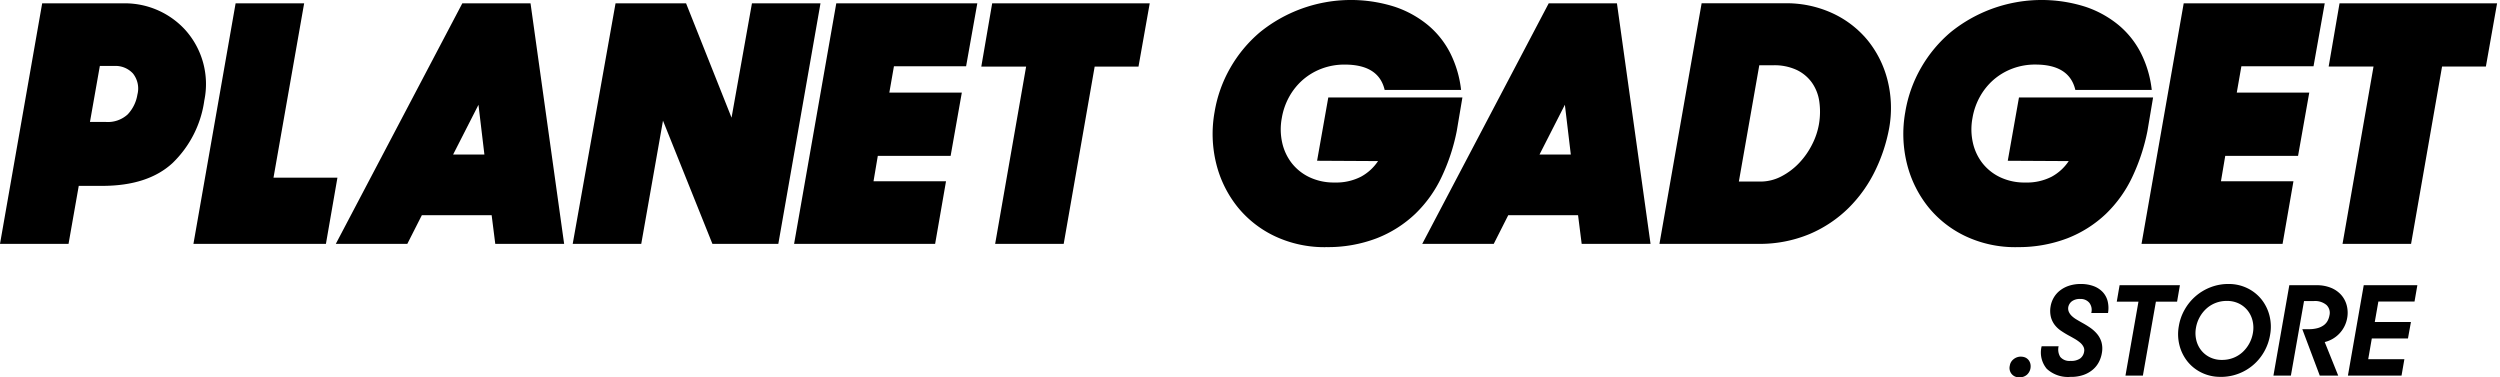 <svg id="Planet_Gadget_Black" data-name="Planet Gadget Black" xmlns="http://www.w3.org/2000/svg" xmlns:xlink="http://www.w3.org/1999/xlink" width="265" height="40" viewBox="0 0 265 40">
  <defs>
    <clipPath id="clip-path">
      <rect id="Rectangle_75" data-name="Rectangle 75" width="264.691" height="40"/>
    </clipPath>
  </defs>
  <g id="Group_1" data-name="Group 1" clip-path="url(#clip-path)">
    <path id="Path_1" data-name="Path 1" d="M4.471,1.255h8.837a8.664,8.664,0,0,1,6.322,2.811,8.591,8.591,0,0,1,2.026,7.492A11.386,11.386,0,0,1,18.3,18.177q-2.621,2.429-7.475,2.428H8.348L7.265,26.753H0Zm6.113,6.636L9.536,13.829h1.676a3.108,3.108,0,0,0,2.323-.8,3.965,3.965,0,0,0,1.03-2.1,2.555,2.555,0,0,0-.471-2.235,2.506,2.506,0,0,0-1.974-.8Z" transform="translate(0 -0.903)"/>
    <path id="Path_2" data-name="Path 2" d="M77.527,1.253h7.265L81.544,19.731H88.32L87.1,26.751H73.056Z" transform="translate(-52.552 -0.901)"/>
    <path id="Path_3" data-name="Path 3" d="M140.231,1.254h7.23l3.563,25.5h-7.3l-.384-3.039h-7.4L134.4,26.752h-7.58Zm-.978,16.032h3.319l-.629-5.275Z" transform="translate(-91.225 -0.902)"/>
    <path id="Path_4" data-name="Path 4" d="M220.841,1.253h7.475l4.821,12.121L235.3,1.253h7.265l-4.471,25.5H231.11l-5.24-13.063-2.305,13.063H216.3Z" transform="translate(-155.593 -0.901)"/>
    <path id="Path_5" data-name="Path 5" d="M304.4,1.253h14.949l-1.188,6.672h-7.649l-.489,2.794h7.684l-1.187,6.707h-7.719l-.454,2.689h7.684l-1.153,6.636h-14.95Z" transform="translate(-215.754 -0.901)"/>
    <path id="Path_6" data-name="Path 6" d="M372.089,26.752,375.372,7.96h-4.751l1.153-6.706h16.7L387.284,7.96h-4.646l-3.283,18.792Z" transform="translate(-266.603 -0.902)"/>
    <path id="Path_7" data-name="Path 7" d="M470.007,26.2a12.347,12.347,0,0,1-5.362-1.135,11.275,11.275,0,0,1-3.982-3.092,11.9,11.9,0,0,1-2.271-4.558,13.131,13.131,0,0,1-.192-5.536,13.939,13.939,0,0,1,1.677-4.7,14.121,14.121,0,0,1,3.144-3.772A15.334,15.334,0,0,1,477.29.717a11,11,0,0,1,3.563,1.974,9.426,9.426,0,0,1,2.358,3,11.531,11.531,0,0,1,1.118,3.842h-8.1Q475.6,6.847,472,6.847a6.807,6.807,0,0,0-2.463.436,6.563,6.563,0,0,0-1.991,1.188,6.7,6.7,0,0,0-1.432,1.781,7.012,7.012,0,0,0-.786,2.253,6.5,6.5,0,0,0,.035,2.6,5.467,5.467,0,0,0,1.013,2.183,5.235,5.235,0,0,0,1.886,1.5,6.006,6.006,0,0,0,2.655.559,5.766,5.766,0,0,0,2.794-.612,5.077,5.077,0,0,0,1.816-1.659l-6.461-.035,1.187-6.706h14.217l-.594,3.528a20.8,20.8,0,0,1-1.607,4.89,13.284,13.284,0,0,1-2.794,3.912,12.522,12.522,0,0,1-4.07,2.585,14.446,14.446,0,0,1-5.4.943" transform="translate(-329.455 -0.001)"/>
    <path id="Path_8" data-name="Path 8" d="M550.545,1.247h7.23l3.563,25.5h-7.3l-.384-3.039h-7.4l-1.537,3.039h-7.58Zm-.978,16.032h3.319L552.257,12Z" transform="translate(-386.38 -0.897)"/>
    <path id="Path_9" data-name="Path 9" d="M631.209,1.243h8.7a11.638,11.638,0,0,1,5.117,1.03A10.542,10.542,0,0,1,648.8,5.155a10.959,10.959,0,0,1,2.112,4.227,12.058,12.058,0,0,1,.176,5.1,17.557,17.557,0,0,1-1.485,4.506,14.4,14.4,0,0,1-2.795,3.93,13.251,13.251,0,0,1-4.139,2.777,13.722,13.722,0,0,1-5.519,1.048H626.738Zm6.113,6.567-2.166,12.33h2.271a4.781,4.781,0,0,0,2.253-.559,7.079,7.079,0,0,0,1.887-1.432,8.2,8.2,0,0,0,1.362-1.956,7.553,7.553,0,0,0,.716-2.13,7.753,7.753,0,0,0,.035-2.427,4.577,4.577,0,0,0-.786-1.991A4.2,4.2,0,0,0,641.269,8.3a5.6,5.6,0,0,0-2.445-.489Z" transform="translate(-450.837 -0.894)"/>
    <path id="Path_10" data-name="Path 10" d="M730.864,26.2a12.347,12.347,0,0,1-5.362-1.135,11.271,11.271,0,0,1-3.982-3.092,11.9,11.9,0,0,1-2.27-4.558,13.123,13.123,0,0,1-.192-5.536,13.937,13.937,0,0,1,1.676-4.7,14.127,14.127,0,0,1,3.144-3.772A15.335,15.335,0,0,1,738.146.717a10.988,10.988,0,0,1,3.563,1.974,9.42,9.42,0,0,1,2.358,3,11.515,11.515,0,0,1,1.118,3.842h-8.1q-.629-2.689-4.227-2.689a6.811,6.811,0,0,0-2.463.436A6.58,6.58,0,0,0,728.4,8.472a6.712,6.712,0,0,0-1.431,1.781,7.012,7.012,0,0,0-.786,2.253,6.483,6.483,0,0,0,.036,2.6,5.45,5.45,0,0,0,1.013,2.183,5.236,5.236,0,0,0,1.886,1.5,6.008,6.008,0,0,0,2.655.559,5.768,5.768,0,0,0,2.794-.612,5.081,5.081,0,0,0,1.816-1.659l-6.461-.035,1.187-6.706h14.217l-.594,3.528a20.834,20.834,0,0,1-1.607,4.89,13.29,13.29,0,0,1-2.794,3.912,12.523,12.523,0,0,1-4.069,2.585,14.452,14.452,0,0,1-5.4.943" transform="translate(-517.099 -0.001)"/>
    <path id="Path_11" data-name="Path 11" d="M813.286,1.246h14.949l-1.187,6.672H819.4l-.489,2.794h7.684l-1.188,6.707h-7.719l-.454,2.689h7.684l-1.153,6.637H808.815Z" transform="translate(-581.813 -0.896)"/>
    <path id="Path_12" data-name="Path 12" d="M880.971,26.745l3.284-18.792H879.5l1.153-6.706h16.7l-1.188,6.706H891.52l-3.284,18.792Z" transform="translate(-632.662 -0.897)"/>
    <path id="Path_13" data-name="Path 13" d="M760.157,134.711a1.122,1.122,0,0,1,.5.1.942.942,0,0,1,.341.282,1.006,1.006,0,0,1,.177.394,1.214,1.214,0,0,1,.007.453,1.188,1.188,0,0,1-.381.689,1.156,1.156,0,0,1-.8.269.987.987,0,0,1-.827-.367,1,1,0,0,1-.184-.867,1.054,1.054,0,0,1,.407-.689,1.2,1.2,0,0,1,.761-.269" transform="translate(-545.951 -96.903)"/>
    <path id="Path_14" data-name="Path 14" d="M774,117.1a3.306,3.306,0,0,1-2.526-.853,2.693,2.693,0,0,1-.545-2.389h1.8a1.486,1.486,0,0,0,.177,1.129,1.269,1.269,0,0,0,1.108.419,1.609,1.609,0,0,0,1.005-.261,1.1,1.1,0,0,0,.412-.709.8.8,0,0,0-.072-.532,1.428,1.428,0,0,0-.366-.447,4.089,4.089,0,0,0-.558-.387q-.315-.184-.656-.367-.407-.223-.794-.486a2.9,2.9,0,0,1-.664-.617,2.369,2.369,0,0,1-.407-.827,2.745,2.745,0,0,1-.04-1.116,2.773,2.773,0,0,1,.329-.938,2.623,2.623,0,0,1,.663-.768,3.117,3.117,0,0,1,.971-.512,3.918,3.918,0,0,1,1.227-.184,3.85,3.85,0,0,1,1.365.223,2.535,2.535,0,0,1,.972.63,2.2,2.2,0,0,1,.525.972,3.1,3.1,0,0,1,.04,1.247H776.19a1.238,1.238,0,0,0-.2-1.07,1.172,1.172,0,0,0-.965-.413,1.373,1.373,0,0,0-.906.256,1.021,1.021,0,0,0-.367.6.911.911,0,0,0,.065.519,1.386,1.386,0,0,0,.308.426,2.762,2.762,0,0,0,.5.374q.295.177.623.361a9.177,9.177,0,0,1,.84.518,3.678,3.678,0,0,1,.716.65,2.444,2.444,0,0,1,.459.846,2.53,2.53,0,0,1,.059,1.122,3.187,3.187,0,0,1-.289.939,2.672,2.672,0,0,1-.629.834,3.087,3.087,0,0,1-1,.591,3.988,3.988,0,0,1-1.4.223" transform="translate(-554.515 -77.152)"/>
    <path id="Path_15" data-name="Path 15" d="M800.392,117.305l1.378-7.837h-2.3l.3-1.746h6.393l-.3,1.746h-2.245l-1.379,7.837Z" transform="translate(-575.093 -77.489)"/>
    <path id="Path_16" data-name="Path 16" d="M827.133,117.1a4.487,4.487,0,0,1-2-.44,4.332,4.332,0,0,1-1.5-1.181,4.54,4.54,0,0,1-.853-1.713,4.788,4.788,0,0,1-.072-2.048,5.227,5.227,0,0,1,.63-1.766,5.334,5.334,0,0,1,2.75-2.356,5.159,5.159,0,0,1,1.871-.341,4.49,4.49,0,0,1,2,.44,4.353,4.353,0,0,1,1.5,1.181,4.553,4.553,0,0,1,.853,1.713,4.785,4.785,0,0,1,.072,2.048,5.409,5.409,0,0,1-.617,1.766,5.248,5.248,0,0,1-4.634,2.7m.157-1.8a3.228,3.228,0,0,0,1.195-.217,3.126,3.126,0,0,0,.972-.6,3.558,3.558,0,0,0,1.1-2.022,3.17,3.17,0,0,0-.027-1.285,2.785,2.785,0,0,0-.512-1.091,2.687,2.687,0,0,0-.931-.755,2.838,2.838,0,0,0-1.287-.282,3.232,3.232,0,0,0-1.2.217,3.149,3.149,0,0,0-.971.6,3.473,3.473,0,0,0-.709.9,3.526,3.526,0,0,0-.394,1.122,3.163,3.163,0,0,0,.026,1.287,2.777,2.777,0,0,0,.512,1.089,2.674,2.674,0,0,0,.933.756,2.836,2.836,0,0,0,1.286.282" transform="translate(-591.752 -77.153)"/>
    <path id="Path_17" data-name="Path 17" d="M860.323,107.722h2.9a3.915,3.915,0,0,1,1.5.269,2.921,2.921,0,0,1,1.083.742,2.716,2.716,0,0,1,.6,1.116,3.088,3.088,0,0,1,.046,1.378,3.182,3.182,0,0,1-2.376,2.52l1.431,3.558h-1.955l-1.852-4.923h.67a3.438,3.438,0,0,0,.971-.118,2,2,0,0,0,.65-.315,1.4,1.4,0,0,0,.394-.46,1.922,1.922,0,0,0,.19-.552,1.151,1.151,0,0,0-.309-1.116,1.865,1.865,0,0,0-1.333-.42h-1.05l-1.392,7.9h-1.851Z" transform="translate(-617.656 -77.489)"/>
    <path id="Path_18" data-name="Path 18" d="M888.433,107.722h5.684l-.3,1.733h-3.833l-.38,2.166h3.833l-.315,1.746h-3.833l-.381,2.2h3.833l-.3,1.733h-5.683Z" transform="translate(-637.877 -77.489)"/>
  </g>
  <rect id="Rectangle_3104" data-name="Rectangle 3104" width="265" height="40" fill="none"/>
</svg>

